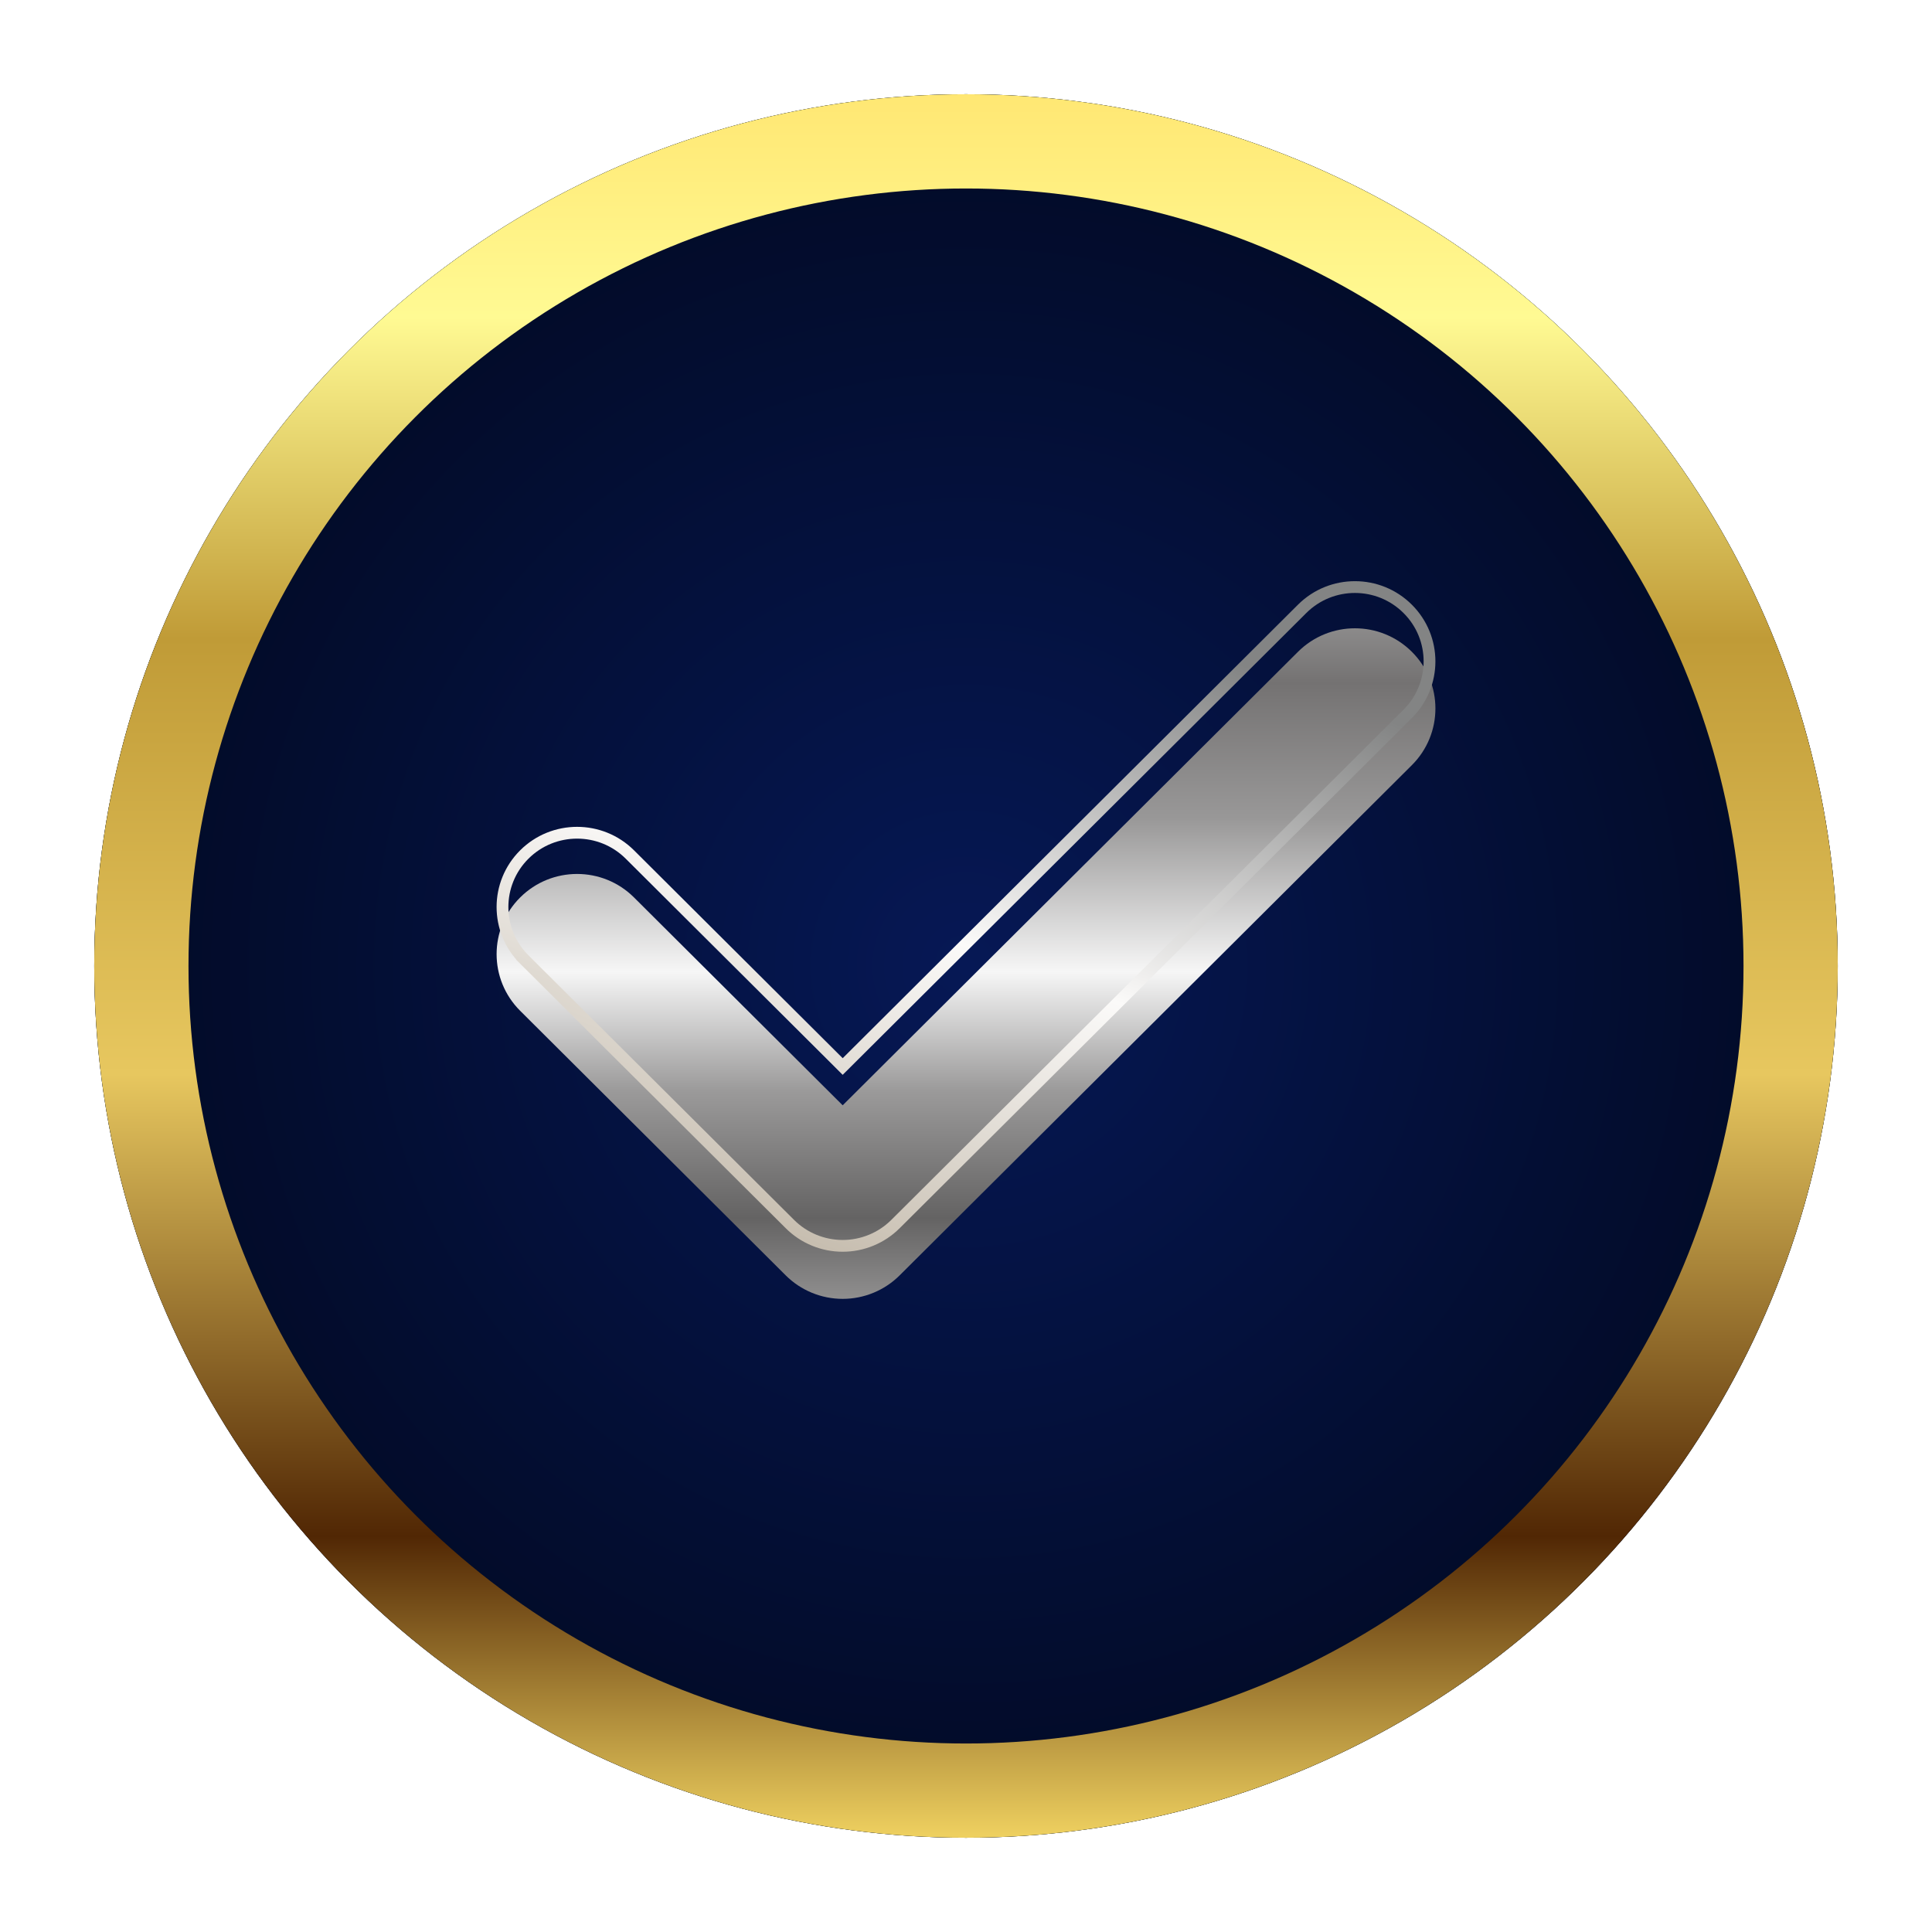 <svg width="82" height="82" viewBox="0 0 82 82" fill="none" xmlns="http://www.w3.org/2000/svg">
<g filter="url(#filter0_d)">
<circle cx="41" cy="37" r="37" fill="url(#paint0_radial)"/>
<circle cx="41" cy="37" r="37" fill="url(#paint1_radial)"/>
<circle cx="41" cy="37" r="35" stroke="url(#paint2_linear)" stroke-width="4"/>
</g>
<g filter="url(#filter1_d)">
<path d="M55.092 25.663L35.766 44.913L26.909 36.09C25.575 34.761 23.412 34.761 22.078 36.09C20.744 37.419 20.744 39.573 22.078 40.902L33.35 52.132C33.991 52.77 34.86 53.128 35.766 53.128C35.766 53.128 35.766 53.128 35.766 53.128C36.672 53.128 37.541 52.77 38.182 52.132L59.923 30.476C61.257 29.147 61.257 26.992 59.923 25.664C58.589 24.335 56.426 24.334 55.092 25.663Z" fill="url(#paint3_linear)"/>
</g>
<path d="M35.59 45.09L35.766 45.266L35.943 45.09L55.268 25.84C56.505 24.609 58.51 24.609 59.746 25.841C60.982 27.072 60.982 29.068 59.746 30.299L38.005 51.955C38.005 51.955 38.005 51.955 38.005 51.955C37.411 52.546 36.606 52.878 35.766 52.878H35.766H35.766H35.766H35.766H35.766H35.766H35.766H35.766H35.766H35.766H35.766H35.766H35.766H35.766H35.766C34.926 52.878 34.12 52.546 33.527 51.954L22.254 40.725L22.078 40.902L22.254 40.725C21.018 39.494 21.018 37.498 22.254 36.267C23.491 35.036 25.496 35.036 26.733 36.267L35.59 45.09Z" stroke="url(#paint4_linear)" stroke-width="0.5"/>
<defs>
<filter id="filter0_d" x="0" y="0" width="82" height="82" filterUnits="userSpaceOnUse" color-interpolation-filters="sRGB">
<feFlood flood-opacity="0" result="BackgroundImageFix"/>
<feColorMatrix in="SourceAlpha" type="matrix" values="0 0 0 0 0 0 0 0 0 0 0 0 0 0 0 0 0 0 127 0"/>
<feOffset dy="4"/>
<feGaussianBlur stdDeviation="2"/>
<feColorMatrix type="matrix" values="0 0 0 0 0 0 0 0 0 0 0 0 0 0 0 0 0 0 0.68 0"/>
<feBlend mode="normal" in2="BackgroundImageFix" result="effect1_dropShadow"/>
<feBlend mode="normal" in="SourceGraphic" in2="effect1_dropShadow" result="shape"/>
</filter>
<filter id="filter1_d" x="20.077" y="24.667" width="41.846" height="31.462" filterUnits="userSpaceOnUse" color-interpolation-filters="sRGB">
<feFlood flood-opacity="0" result="BackgroundImageFix"/>
<feColorMatrix in="SourceAlpha" type="matrix" values="0 0 0 0 0 0 0 0 0 0 0 0 0 0 0 0 0 0 127 0"/>
<feOffset dy="2"/>
<feGaussianBlur stdDeviation="0.5"/>
<feColorMatrix type="matrix" values="0 0 0 0 0 0 0 0 0 0 0 0 0 0 0 0 0 0 0.56 0"/>
<feBlend mode="normal" in2="BackgroundImageFix" result="effect1_dropShadow"/>
<feBlend mode="normal" in="SourceGraphic" in2="effect1_dropShadow" result="shape"/>
</filter>
<radialGradient id="paint0_radial" cx="0" cy="0" r="1" gradientUnits="userSpaceOnUse" gradientTransform="translate(41 37) rotate(90) scale(37)">
<stop stop-color="#012E4E"/>
<stop offset="1" stop-color="#00132D"/>
</radialGradient>
<radialGradient id="paint1_radial" cx="0" cy="0" r="1" gradientUnits="userSpaceOnUse" gradientTransform="translate(41 37) rotate(90) scale(37)">
<stop stop-color="#061855"/>
<stop offset="1" stop-color="#020A25"/>
</radialGradient>
<linearGradient id="paint2_linear" x1="41" y1="0" x2="41" y2="74" gradientUnits="userSpaceOnUse">
<stop stop-color="#FFE773"/>
<stop offset="0.128" stop-color="#FFFA93"/>
<stop offset="0.312" stop-color="#C09B37"/>
<stop offset="0.562" stop-color="#E7C75F"/>
<stop offset="0.827" stop-color="#512704"/>
<stop offset="1" stop-color="#EFD160"/>
</linearGradient>
<linearGradient id="paint3_linear" x1="41" y1="21.821" x2="41" y2="56.449" gradientUnits="userSpaceOnUse">
<stop stop-color="#A8A8A8"/>
<stop offset="0.149" stop-color="#747272"/>
<stop offset="0.316" stop-color="#999898"/>
<stop offset="0.503" stop-color="#F6F6F6"/>
<stop offset="0.649" stop-color="#9B9A9A"/>
<stop offset="0.805" stop-color="#646363"/>
<stop offset="0.972" stop-color="#ADACAC"/>
</linearGradient>
<linearGradient id="paint4_linear" x1="43.372" y1="24.667" x2="32.936" y2="52.18" gradientUnits="userSpaceOnUse">
<stop stop-color="#838484"/>
<stop offset="0.519" stop-color="#FBFAF9"/>
<stop offset="1" stop-color="#C7BEB0"/>
</linearGradient>
</defs>
</svg>
